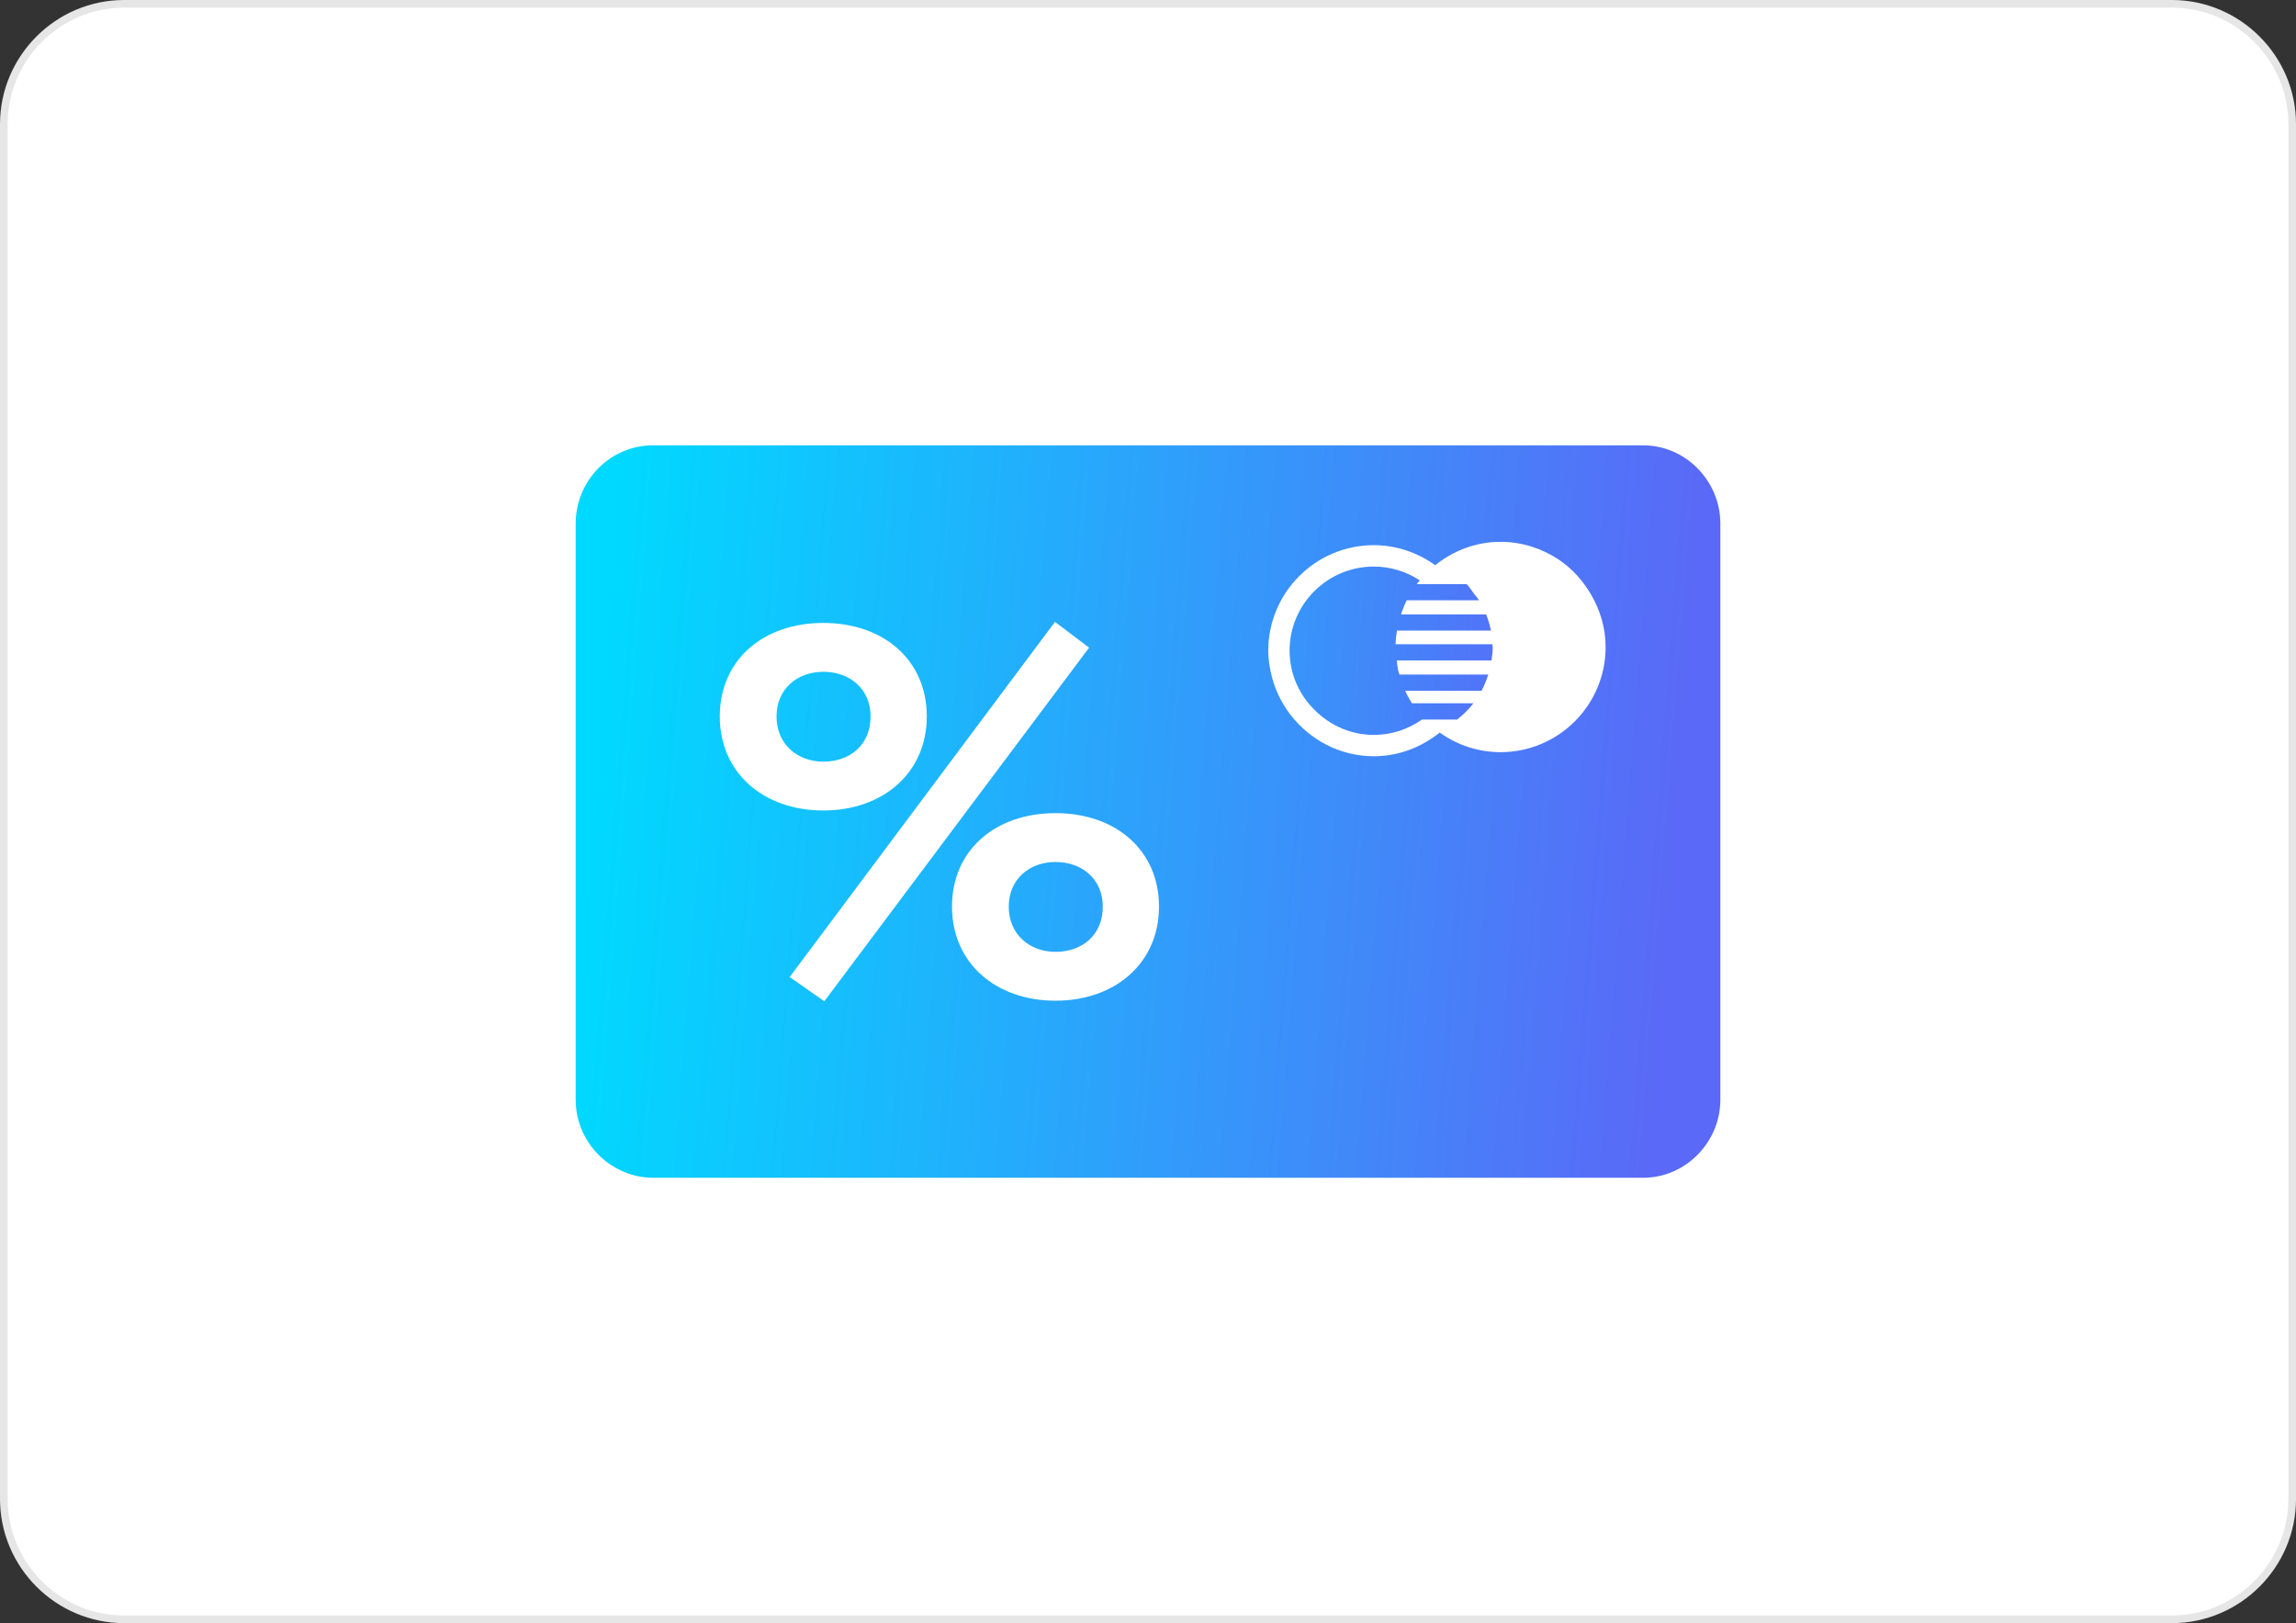 <?xml version="1.0" encoding="UTF-8"?>
<!DOCTYPE svg PUBLIC "-//W3C//DTD SVG 1.1//EN" "http://www.w3.org/Graphics/SVG/1.1/DTD/svg11.dtd">
<!-- Creator: CorelDRAW 2019 -->
<svg xmlns="http://www.w3.org/2000/svg" xml:space="preserve" width="60.172mm" height="42.533mm" version="1.1" style="shape-rendering:geometricPrecision; text-rendering:geometricPrecision; image-rendering:optimizeQuality; fill-rule:evenodd; clip-rule:evenodd"
viewBox="0 0 949.68 671.29"
 xmlns:xlink="http://www.w3.org/1999/xlink"
 xmlns:xodm="http://www.corel.com/coreldraw/odm/2003">
 <rect x="0" y="0" width="949.68" height="671.29" fill="#333333" stroke="none"/>
 <defs>
  <style type="text/css">
   <![CDATA[
    .str0 {stroke:#E6E6E6;stroke-width:3.16;stroke-miterlimit:22.926}
    .fil4 {fill:none}
    .fil0 {fill:white}
    .fil1 {fill:#34DAEA;fill-rule:nonzero}
    .fil5 {fill:white;fill-rule:nonzero}
    .fil7 {fill:url(#id1);fill-rule:nonzero}
    .fil3 {fill:url(#id2);fill-rule:nonzero}
    .fil6 {fill:url(#id3);fill-rule:nonzero}
    .fil2 {fill:url(#id4);fill-rule:nonzero}
   ]]>
  </style>
    <clipPath id="id0">
     <path d="M51.36 1.58l846.97 0c27.38,0 49.78,22.4 49.78,49.78l0 568.57c0,27.38 -22.4,49.78 -49.78,49.78l-846.97 0c-27.38,0 -49.78,-22.4 -49.78,-49.78l0 -568.57c0,-27.38 22.4,-49.78 49.78,-49.78z"/>
    </clipPath>
  <linearGradient id="id1" gradientUnits="userSpaceOnUse" x1="534.64" y1="266.48" x2="614.43" y2="271.27">
   <stop offset="0" style="stop-opacity:1; stop-color:#3795FA"/>
   <stop offset="1" style="stop-opacity:1; stop-color:#5174F8"/>
  </linearGradient>
  <linearGradient id="id2" gradientUnits="userSpaceOnUse" x1="-216.15" y1="-444.08" x2="725.8" y2="-168.39">
   <stop offset="0" style="stop-opacity:1; stop-color:#00D9FF"/>
   <stop offset="0.42" style="stop-opacity:1; stop-color:#1B75FD"/>
   <stop offset="1" style="stop-opacity:1; stop-color:#B357EF"/>
  </linearGradient>
  <linearGradient id="id3" gradientUnits="userSpaceOnUse" x1="245.47" y1="317.05" x2="694.08" y2="351.97">
   <stop offset="0" style="stop-opacity:1; stop-color:#00D9FF"/>
   <stop offset="1" style="stop-opacity:1; stop-color:#5A69F7"/>
  </linearGradient>
  <linearGradient id="id4" gradientUnits="userSpaceOnUse" xlink:href="#id3" x1="949.8" y1="1660.52" x2="1488.51" y2="1148.18">
  </linearGradient>
 </defs>
 <g id="Слой_x0020_1">
  <g id="_873478024">
   <path class="fil0" d="M51.36 1.58l846.97 0c27.38,0 49.78,22.4 49.78,49.78l0 568.57c0,27.38 -22.4,49.78 -49.78,49.78l-846.97 0c-27.38,0 -49.78,-22.4 -49.78,-49.78l0 -568.57c0,-27.38 22.4,-49.78 49.78,-49.78z"/>
   <g style="clip-path:url(#id0)">
    <g>
     <path id="1" class="fil1" d="M933.17 -998.95c-3.28,-62.79 246.11,385.48 267.59,432.42 82.78,180.89 230.93,727.64 221.83,854l-394.88 -255.9c-470.58,-294.45 -75.82,-674.45 -94.54,-1030.53z"/>
     <path class="fil2" d="M1676.24 1298.82l-902.08 -5.07c-13.34,-0.08 -24.22,10.68 -24.3,24.02l-0.91 161.38c-0.02,3.22 1.54,6.29 4.23,8.07 55.48,36.85 130.29,43.46 196.97,29.91 80.63,-16.38 153.79,-57.15 229.02,-90.49 75.22,-33.33 157.8,-59.96 238.82,-45.61 76.45,13.55 141.42,61.59 210.39,97.25 18.41,9.52 37.99,18.12 58.1,24.94 6.26,2.13 12.79,-2.46 12.83,-9.08l0.96 -171.04c0.08,-13.34 -10.68,-24.22 -24.02,-24.3z"/>
     <path class="fil3" d="M519.22 -172l-551.76 0c-82.59,0 -149.55,-66.96 -149.55,-149.55 0,-82.59 66.96,-149.55 149.55,-149.55l551.76 0c82.59,0 149.55,66.96 149.55,149.55 0,82.59 -66.96,149.55 -149.55,149.55z"/>
    </g>
   </g>
   <path class="fil4 str0" d="M51.36 1.58l846.97 0c27.38,0 49.78,22.4 49.78,49.78l0 568.57c0,27.38 -22.4,49.78 -49.78,49.78l-846.97 0c-27.38,0 -49.78,-22.4 -49.78,-49.78l0 -568.57c0,-27.38 22.4,-49.78 49.78,-49.78z"/>
   <polygon class="fil5" points="619.07,378.06 619.07,366.7 612.46,378.06 "/>
   <polygon class="fil5" points="391.04,366.7 384.47,378.06 391.04,378.06 "/>
   <path class="fil5" d="M434.22 382.94c0.7,-0.87 1,-1.99 1,-3.37 0,-1.51 -0.39,-2.72 -1.12,-3.54 -0.74,-0.83 -1.69,-1.21 -2.76,-1.21 -0.91,0 -1.69,0.26 -2.33,0.77 -1.04,0.83 -1.56,2.08 -1.56,3.85 0,1.43 0.39,2.6 1.16,3.46 0.74,0.91 1.74,1.38 2.9,1.38 1.17,0 2.08,-0.43 2.72,-1.34z"/>
   <path class="fil5" d="M314.11 446.82c0.99,0 1.9,-0.3 2.72,-0.86 0.86,-0.57 1.29,-1.61 1.29,-3.16l0 -1.69c-0.25,0.18 -0.55,0.35 -0.86,0.43 -0.3,0.13 -0.69,0.22 -1.21,0.31l-1.04 0.21c-0.99,0.18 -1.68,0.39 -2.11,0.61 -0.7,0.43 -1.08,1.08 -1.08,1.95 0,0.77 0.22,1.34 0.65,1.68 0.47,0.34 0.98,0.52 1.64,0.52z"/>
   <path class="fil5" d="M493.44 384.24c1.16,0 2.11,-0.36 2.81,-1.08 0.64,-0.73 0.99,-1.73 0.99,-3.02 0,-1.34 -0.35,-2.38 -1.04,-3.07 -0.7,-0.68 -1.61,-1.03 -2.76,-1.03 -1.17,0 -2.08,0.34 -2.77,1.03 -0.7,0.7 -1.04,1.74 -1.04,3.07 0,1.29 0.34,2.29 0.99,3.02 0.69,0.73 1.64,1.08 2.81,1.08z"/>
   <path class="fil5" d="M363 435.46c-1.17,0 -2.08,0.35 -2.71,0.98 -0.65,0.65 -1.04,1.56 -1.22,2.69l7.82 0c-0.08,-1.22 -0.47,-2.12 -1.2,-2.73 -0.73,-0.64 -1.6,-0.94 -2.68,-0.94z"/>
   <path class="fil5" d="M514.13 365.53c-0.86,0 -1.65,0.22 -2.24,0.74 -1,0.77 -1.52,2.06 -1.52,3.92 0,1.61 0.3,2.77 0.95,3.55 0.65,0.77 1.64,1.16 2.94,1.16 0.73,0 1.38,-0.22 2.02,-0.61 1.17,-0.77 1.76,-2.07 1.76,-3.93 0,-1.47 -0.34,-2.67 -1.02,-3.54 -0.74,-0.87 -1.7,-1.31 -2.9,-1.31z"/>
   <path class="fil5" d="M493.44 372.06c1.04,0 1.86,-0.3 2.41,-0.91 0.61,-0.61 0.92,-1.43 0.92,-2.38 0,-1.03 -0.31,-1.86 -0.92,-2.45 -0.55,-0.56 -1.37,-0.86 -2.41,-0.86 -1.04,0 -1.86,0.3 -2.46,0.86 -0.61,0.6 -0.86,1.43 -0.86,2.45 0,0.95 0.25,1.77 0.86,2.38 0.61,0.6 1.42,0.91 2.46,0.91z"/>
   <path class="fil5" d="M418.58 442.06c-0.95,0.18 -1.63,0.39 -2.06,0.61 -0.74,0.43 -1.08,1.08 -1.08,1.95 0,0.77 0.22,1.34 0.65,1.68 0.43,0.34 0.99,0.52 1.59,0.52 0.99,0 1.9,-0.3 2.76,-0.86 0.82,-0.57 1.25,-1.61 1.29,-3.16l0 -1.69c-0.3,0.18 -0.55,0.35 -0.86,0.43 -0.3,0.13 -0.73,0.22 -1.25,0.31l-1.04 0.21z"/>
   <path class="fil5" d="M494.94 442.06c-0.98,0.18 -1.68,0.39 -2.11,0.61 -0.69,0.43 -1.08,1.08 -1.08,1.95 0,0.77 0.22,1.34 0.65,1.68 0.43,0.34 0.99,0.52 1.61,0.52 0.98,0 1.93,-0.3 2.76,-0.86 0.86,-0.57 1.3,-1.61 1.3,-3.16l0 -1.69c-0.27,0.18 -0.57,0.35 -0.86,0.43 -0.31,0.13 -0.74,0.22 -1.22,0.31l-1.04 0.21z"/>
   <path class="fil5" d="M540.21 436.45c-0.64,0.65 -1.04,1.56 -1.21,2.69l7.82 0c-0.09,-1.22 -0.48,-2.12 -1.22,-2.73 -0.73,-0.64 -1.64,-0.94 -2.68,-0.94 -1.16,0 -2.07,0.35 -2.72,0.98z"/>
   <path class="fil5" d="M659.55 384.28c1.17,0 2.07,-0.43 2.71,-1.34 0.65,-0.87 1,-1.99 1,-3.37 0,-1.51 -0.39,-2.72 -1.12,-3.54 -0.79,-0.83 -1.7,-1.21 -2.76,-1.21 -0.91,0 -1.7,0.26 -2.38,0.77 -1,0.83 -1.52,2.08 -1.52,3.85 0,1.43 0.39,2.6 1.16,3.46 0.74,0.91 1.74,1.38 2.9,1.38z"/>
   <path class="fil5" d="M283.19 381.82c0.48,1.6 1.51,2.42 3.06,2.42 1.52,0 2.56,-0.82 3.03,-2.42 0.39,-1.38 0.61,-3.42 0.65,-5.83 0.03,-0.4 0.08,-0.74 0.08,-1.13 0,-3.2 -0.25,-5.57 -0.73,-7.09 -0.47,-1.5 -1.47,-2.29 -3.03,-2.29 -1.55,0 -2.54,0.79 -3.06,2.29 -0.52,1.56 -0.73,3.89 -0.73,7.09 0,1.56 0.04,2.9 0.17,4.1 0.13,1.13 0.31,2.08 0.56,2.85z"/>
   <path class="fil6" d="M256.59 484c4.1,1.94 8.64,3.1 13.48,3.1l409.52 0c8.63,0 16.45,-3.49 22.2,-9.15 6,-5.87 9.79,-14.08 9.79,-23.18l0 -238.19c0,-9.12 -3.8,-17.37 -9.79,-23.24 -5.75,-5.66 -13.56,-9.16 -22.2,-9.16l-409.52 0c-17.62,0 -31.96,14.51 -31.96,32.4l0 238.19c0,12.91 7.61,24.04 18.49,29.23zm267.99 -214.86c0,-24.1 19.61,-43.67 43.66,-43.67 9.51,0 18.23,3.16 25.4,8.29 7.43,-5.96 16.76,-9.67 27,-9.67 8.81,0 16.97,2.69 23.84,7.18 5.62,3.71 10.24,8.81 13.64,14.64 3.72,6.43 6.01,13.78 6.01,21.68 0,24.01 -19.51,43.49 -43.48,43.49 -9.38,0 -18.06,-3.03 -25.15,-8.12 -7.51,6.05 -16.88,9.8 -27.25,9.8 -14.08,0 -26.51,-6.82 -34.51,-17.19 -3.58,-4.66 -6.26,-10.06 -7.73,-15.93 -0.82,-3.37 -1.43,-6.87 -1.43,-10.49z"/>
   <path class="fil7" d="M542.29 292.07c6.39,7.21 15.59,11.87 25.95,11.87 7.43,0 14.25,-2.38 19.92,-6.34l14.59 0c0.14,-0.09 0.22,-0.23 0.31,-0.31 2.38,-1.89 4.53,-4.01 6.39,-6.44l-25.44 0c-1.04,-1.64 -1.99,-3.36 -2.81,-5.17l31.62 0c1.12,-2.13 2.02,-4.37 2.76,-6.7l-36.72 0c-0.16,-0.57 -0.38,-1.07 -0.52,-1.59 -0.3,-1.38 -0.43,-2.81 -0.6,-4.24l39.17 0c0.21,-1.72 0.52,-3.46 0.52,-5.27 0,-0.48 -0.14,-0.95 -0.14,-1.43l-40.03 0c0.04,-1.93 0.25,-3.79 0.56,-5.65l38.86 0c-0.43,-2.33 -1.12,-4.53 -1.99,-6.7l-35.2 0c0.65,-2.02 1.43,-3.92 2.38,-5.83l29.88 0c-0.6,-0.99 -1.42,-1.85 -2.12,-2.8 -0.94,-1.29 -1.82,-2.72 -2.98,-3.89l-20.64 0c0.39,-0.55 0.82,-1.03 1.25,-1.55 -5.48,-3.58 -12.01,-5.71 -19.05,-5.71 -19.17,0 -34.81,15.59 -34.81,34.82 0,2.45 0.3,4.83 0.77,7.12 1.26,6.05 4.14,11.4 8.08,15.81z"/>
   <path class="fil5" d="M326.62 404.09l14.34 10 109.52 -146.24 -14.12 -10.65 -109.74 146.89zm-28.9 -107.78c0,23.25 18.03,38.89 42.81,38.89 24.77,0 42.81,-15.64 42.81,-38.89 0,-23.47 -18.03,-38.68 -42.81,-38.68 -24.77,0 -42.81,15.21 -42.81,38.68zm23.47 0c0,-11.3 8.47,-18.47 19.34,-18.47 11.08,0 19.56,7.17 19.56,18.47 0,11.52 -8.26,18.69 -19.56,18.69 -10.65,0 -19.34,-7.17 -19.34,-18.69zm72.58 78.66c0,23.25 18.03,38.9 42.81,38.9 24.77,0 42.81,-15.65 42.81,-38.9 0,-23.47 -18.04,-38.68 -42.81,-38.68 -24.77,0 -42.81,15.21 -42.81,38.68zm23.47 0c0,-11.3 8.47,-18.47 19.34,-18.47 11.08,0 19.56,7.17 19.56,18.47 0,11.52 -8.26,18.69 -19.56,18.69 -10.65,0 -19.34,-7.17 -19.34,-18.69z"/>
  </g>
 </g>
</svg>

